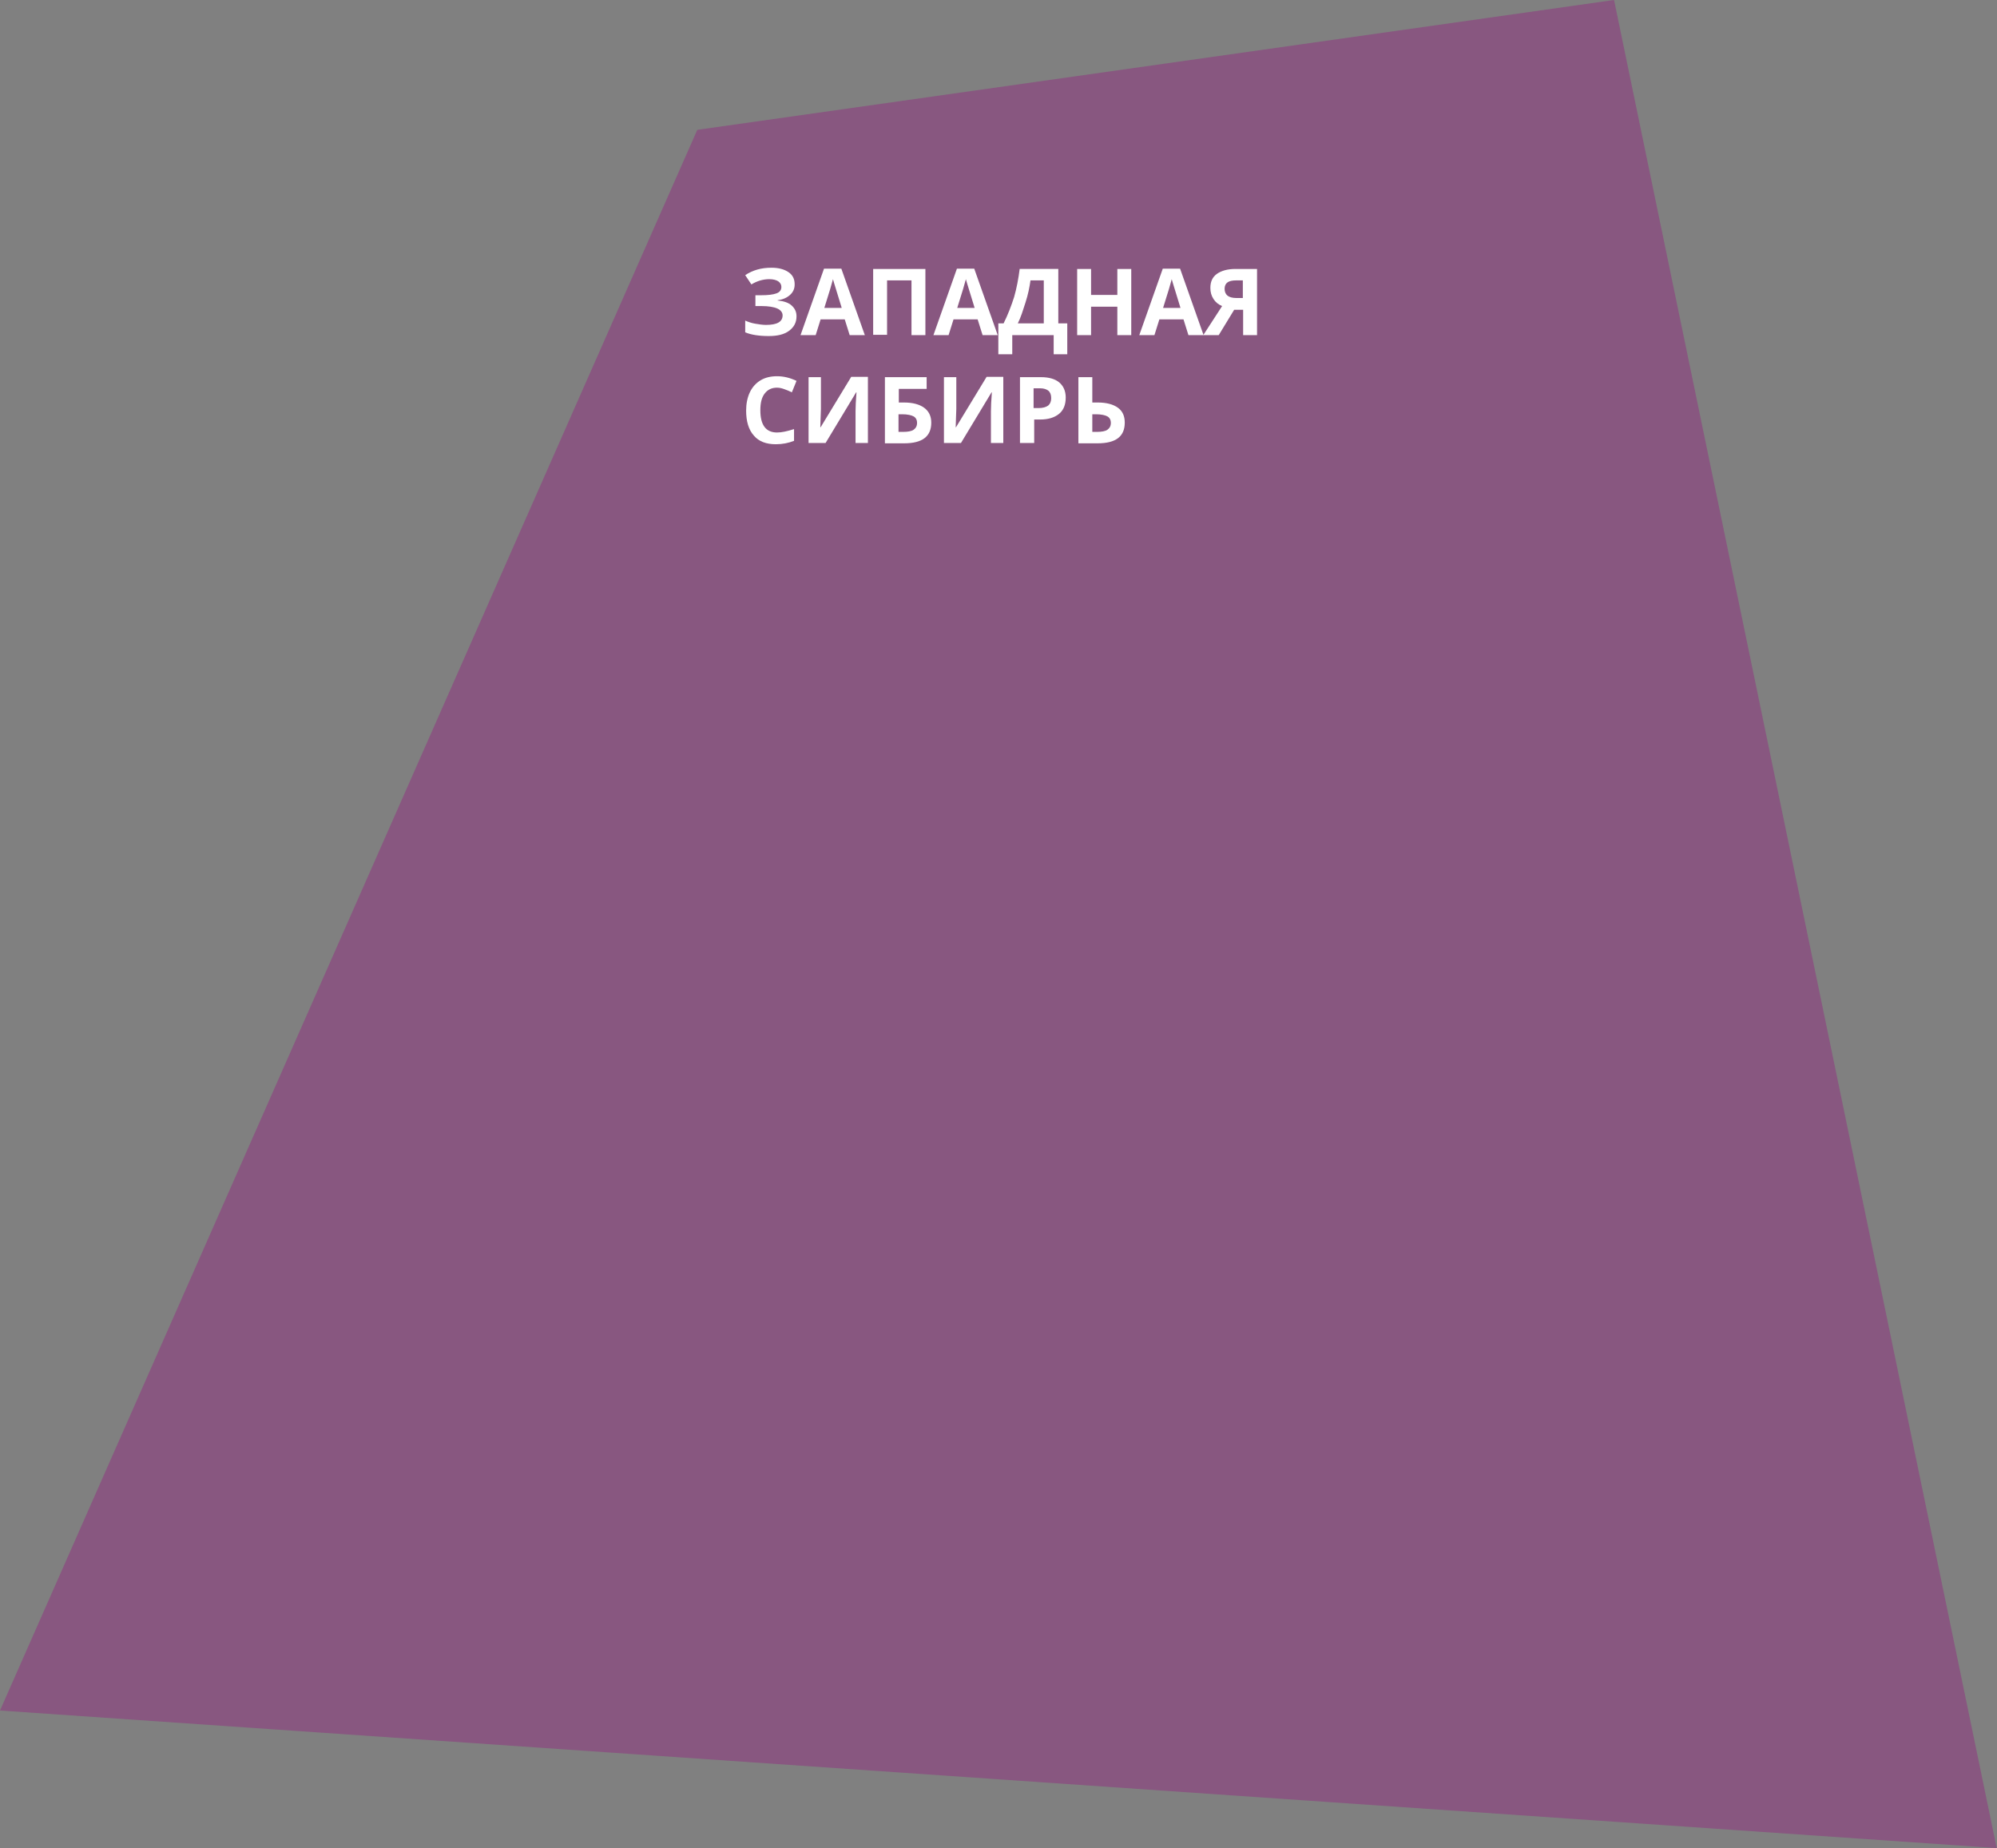 <?xml version="1.0" encoding="utf-8"?>
<!-- Generator: Adobe Illustrator 26.0.2, SVG Export Plug-In . SVG Version: 6.00 Build 0)  -->
<svg version="1.1" id="Component_65_27" xmlns="http://www.w3.org/2000/svg" xmlns:xlink="http://www.w3.org/1999/xlink" x="0px"
	 y="0px" viewBox="0 0 646.1 597.8" style="enable-background:new 0 0 646.1 597.8;" xml:space="preserve">
<rect x="0" y="0" width="646.1" height="597.8" fill="#808080" stroke="none"/>
<style type="text/css">
	.st0{opacity:0.4;fill:#951B81;enable-background:new    ;}
	.st1{enable-background:new    ;}
	.st2{fill:#FFFFFF;}
</style>
<path id="Path_83167" class="st0" d="M225.6,42L522.2,0l123.8,597.8L0,553.3L225.6,42z"/>
<g class="st1">
	<path class="st2" d="M257.1,92c0,1.4-0.5,2.5-1.5,3.4s-2.3,1.5-4,1.7v0.1c2,0.2,3.5,0.7,4.5,1.6s1.6,2,1.6,3.5c0,2-0.8,3.5-2.4,4.7
		s-3.8,1.7-6.6,1.7c-3.1,0-5.7-0.4-7.6-1.2v-3.8c0.9,0.4,2,0.8,3.2,1c1.2,0.2,2.4,0.4,3.5,0.4c3.6,0,5.4-1,5.4-3.1
		c0-0.9-0.6-1.7-1.7-2.2s-2.9-0.8-5.1-0.8h-2v-3.5h1.8c2.3,0,3.9-0.2,5-0.6s1.6-1.1,1.6-2.1c0-0.7-0.3-1.3-1-1.8
		c-0.6-0.4-1.6-0.7-2.9-0.7c-2,0-4,0.6-5.8,1.7l-2-3c1.2-0.8,2.5-1.4,3.9-1.8c1.4-0.4,2.9-0.6,4.6-0.6c2.3,0,4.2,0.5,5.6,1.5
		S257.1,90.4,257.1,92z"/>
	<path class="st2" d="M274.9,108.4l-1.6-5.1h-7.8l-1.6,5.1h-4.9l7.6-21.5h5.6l7.6,21.5H274.9z M272.3,99.5c-1.4-4.6-2.2-7.2-2.4-7.8
		s-0.3-1.1-0.4-1.4c-0.3,1.2-1.2,4.3-2.8,9.3H272.3z"/>
	<path class="st2" d="M299.4,108.4h-4.5V90.7H287v17.6h-4.5V87h16.9V108.4z"/>
	<path class="st2" d="M317.9,108.4l-1.6-5.1h-7.8l-1.6,5.1h-4.9l7.6-21.5h5.6l7.6,21.5H317.9z M315.3,99.5c-1.4-4.6-2.2-7.2-2.4-7.8
		s-0.3-1.1-0.4-1.4c-0.3,1.2-1.2,4.3-2.8,9.3H315.3z"/>
	<path class="st2" d="M323,104.6h1.7c1.4-2.8,2.5-5.7,3.4-8.5c0.8-2.8,1.4-5.9,1.8-9.1h12.5v17.6h2.9v10h-4.4v-6.2h-13.4v6.2H323
		V104.6z M333.4,90.7c-0.3,2.2-0.8,4.6-1.6,7.1s-1.5,4.8-2.5,6.8h8.4V90.7H333.4z"/>
	<path class="st2" d="M366,108.4h-4.5v-9.2H353v9.2h-4.5V87h4.5v8.4h8.5V87h4.5V108.4z"/>
	<path class="st2" d="M384.5,108.4l-1.6-5.1h-7.8l-1.6,5.1h-4.9l7.6-21.5h5.6l7.6,21.5H384.5z M381.9,99.5c-1.4-4.6-2.2-7.2-2.4-7.8
		s-0.3-1.1-0.4-1.4c-0.3,1.2-1.2,4.3-2.8,9.3H381.9z"/>
	<path class="st2" d="M399.3,100.2l-5,8.2h-5l6.1-9.4c-1.2-0.5-2.1-1.2-2.8-2.3s-1-2.2-1-3.6c0-2,0.7-3.5,2.1-4.5s3.4-1.6,6-1.6h7
		v21.4h-4.5v-8.2H399.3z M402.1,90.7h-2.2c-1.2,0-2.1,0.2-2.7,0.6s-1,1.1-1,2.1c0,0.9,0.3,1.7,0.9,2.2s1.6,0.8,2.9,0.8h2.1V90.7z"/>
</g>
<g class="st1">
	<path class="st2" d="M251.4,125.4c-1.7,0-3,0.6-4,1.9s-1.4,3.1-1.4,5.4c0,4.8,1.8,7.2,5.4,7.2c1.5,0,3.3-0.4,5.5-1.1v3.8
		c-1.8,0.7-3.7,1.1-5.9,1.1c-3.1,0-5.5-0.9-7.1-2.8c-1.7-1.9-2.5-4.6-2.5-8.1c0-2.2,0.4-4.2,1.2-5.9c0.8-1.7,2-3,3.5-3.9
		c1.5-0.9,3.3-1.3,5.3-1.3c2.1,0,4.2,0.5,6.3,1.5l-1.5,3.7c-0.8-0.4-1.6-0.7-2.4-1S252.2,125.4,251.4,125.4z"/>
	<path class="st2" d="M261.5,122h4.1v10.3l-0.1,2.8l-0.1,3.1h0.1l9.9-16.3h5.4v21.4h-4v-10.3c0-1.4,0.1-3.4,0.3-6.1h-0.1l-9.9,16.4
		h-5.5V122z"/>
	<path class="st2" d="M290.7,130.2h1.8c2.8,0,5,0.6,6.5,1.7s2.3,2.7,2.3,4.8c0,4.5-2.9,6.7-8.8,6.7h-6.2V122h13.5v3.8h-9V130.2z
		 M290.7,139.7h1.5c1.5,0,2.7-0.2,3.4-0.7c0.7-0.5,1.1-1.2,1.1-2.2c0-1-0.4-1.7-1.1-2.1c-0.7-0.4-2-0.7-3.7-0.7h-1.2V139.7z"/>
	<path class="st2" d="M305.3,122h4.1v10.3l-0.1,2.8l-0.1,3.1h0.1l9.9-16.3h5.4v21.4h-4v-10.3c0-1.4,0.1-3.4,0.3-6.1h-0.1l-9.9,16.4
		h-5.5V122z"/>
	<path class="st2" d="M344.8,128.6c0,2.3-0.7,4.1-2.2,5.3s-3.5,1.8-6.1,1.8h-1.9v7.6H330V122h6.8c2.6,0,4.6,0.6,5.9,1.7
		S344.8,126.4,344.8,128.6z M334.5,132h1.5c1.4,0,2.4-0.3,3.1-0.8c0.7-0.6,1-1.4,1-2.4c0-1.1-0.3-1.9-0.9-2.4s-1.5-0.8-2.7-0.8h-2.1
		V132z"/>
	<path class="st2" d="M363.9,136.7c0,4.5-2.9,6.7-8.8,6.7h-6.2V122h4.5v8.2h1.8c2.8,0,5,0.6,6.5,1.7S363.9,134.6,363.9,136.7z
		 M353.4,139.7h1.5c1.5,0,2.7-0.2,3.4-0.7c0.7-0.5,1.1-1.2,1.1-2.2c0-1-0.4-1.7-1.1-2.1c-0.7-0.4-2-0.7-3.7-0.7h-1.2V139.7z"/>
</g>
</svg>
